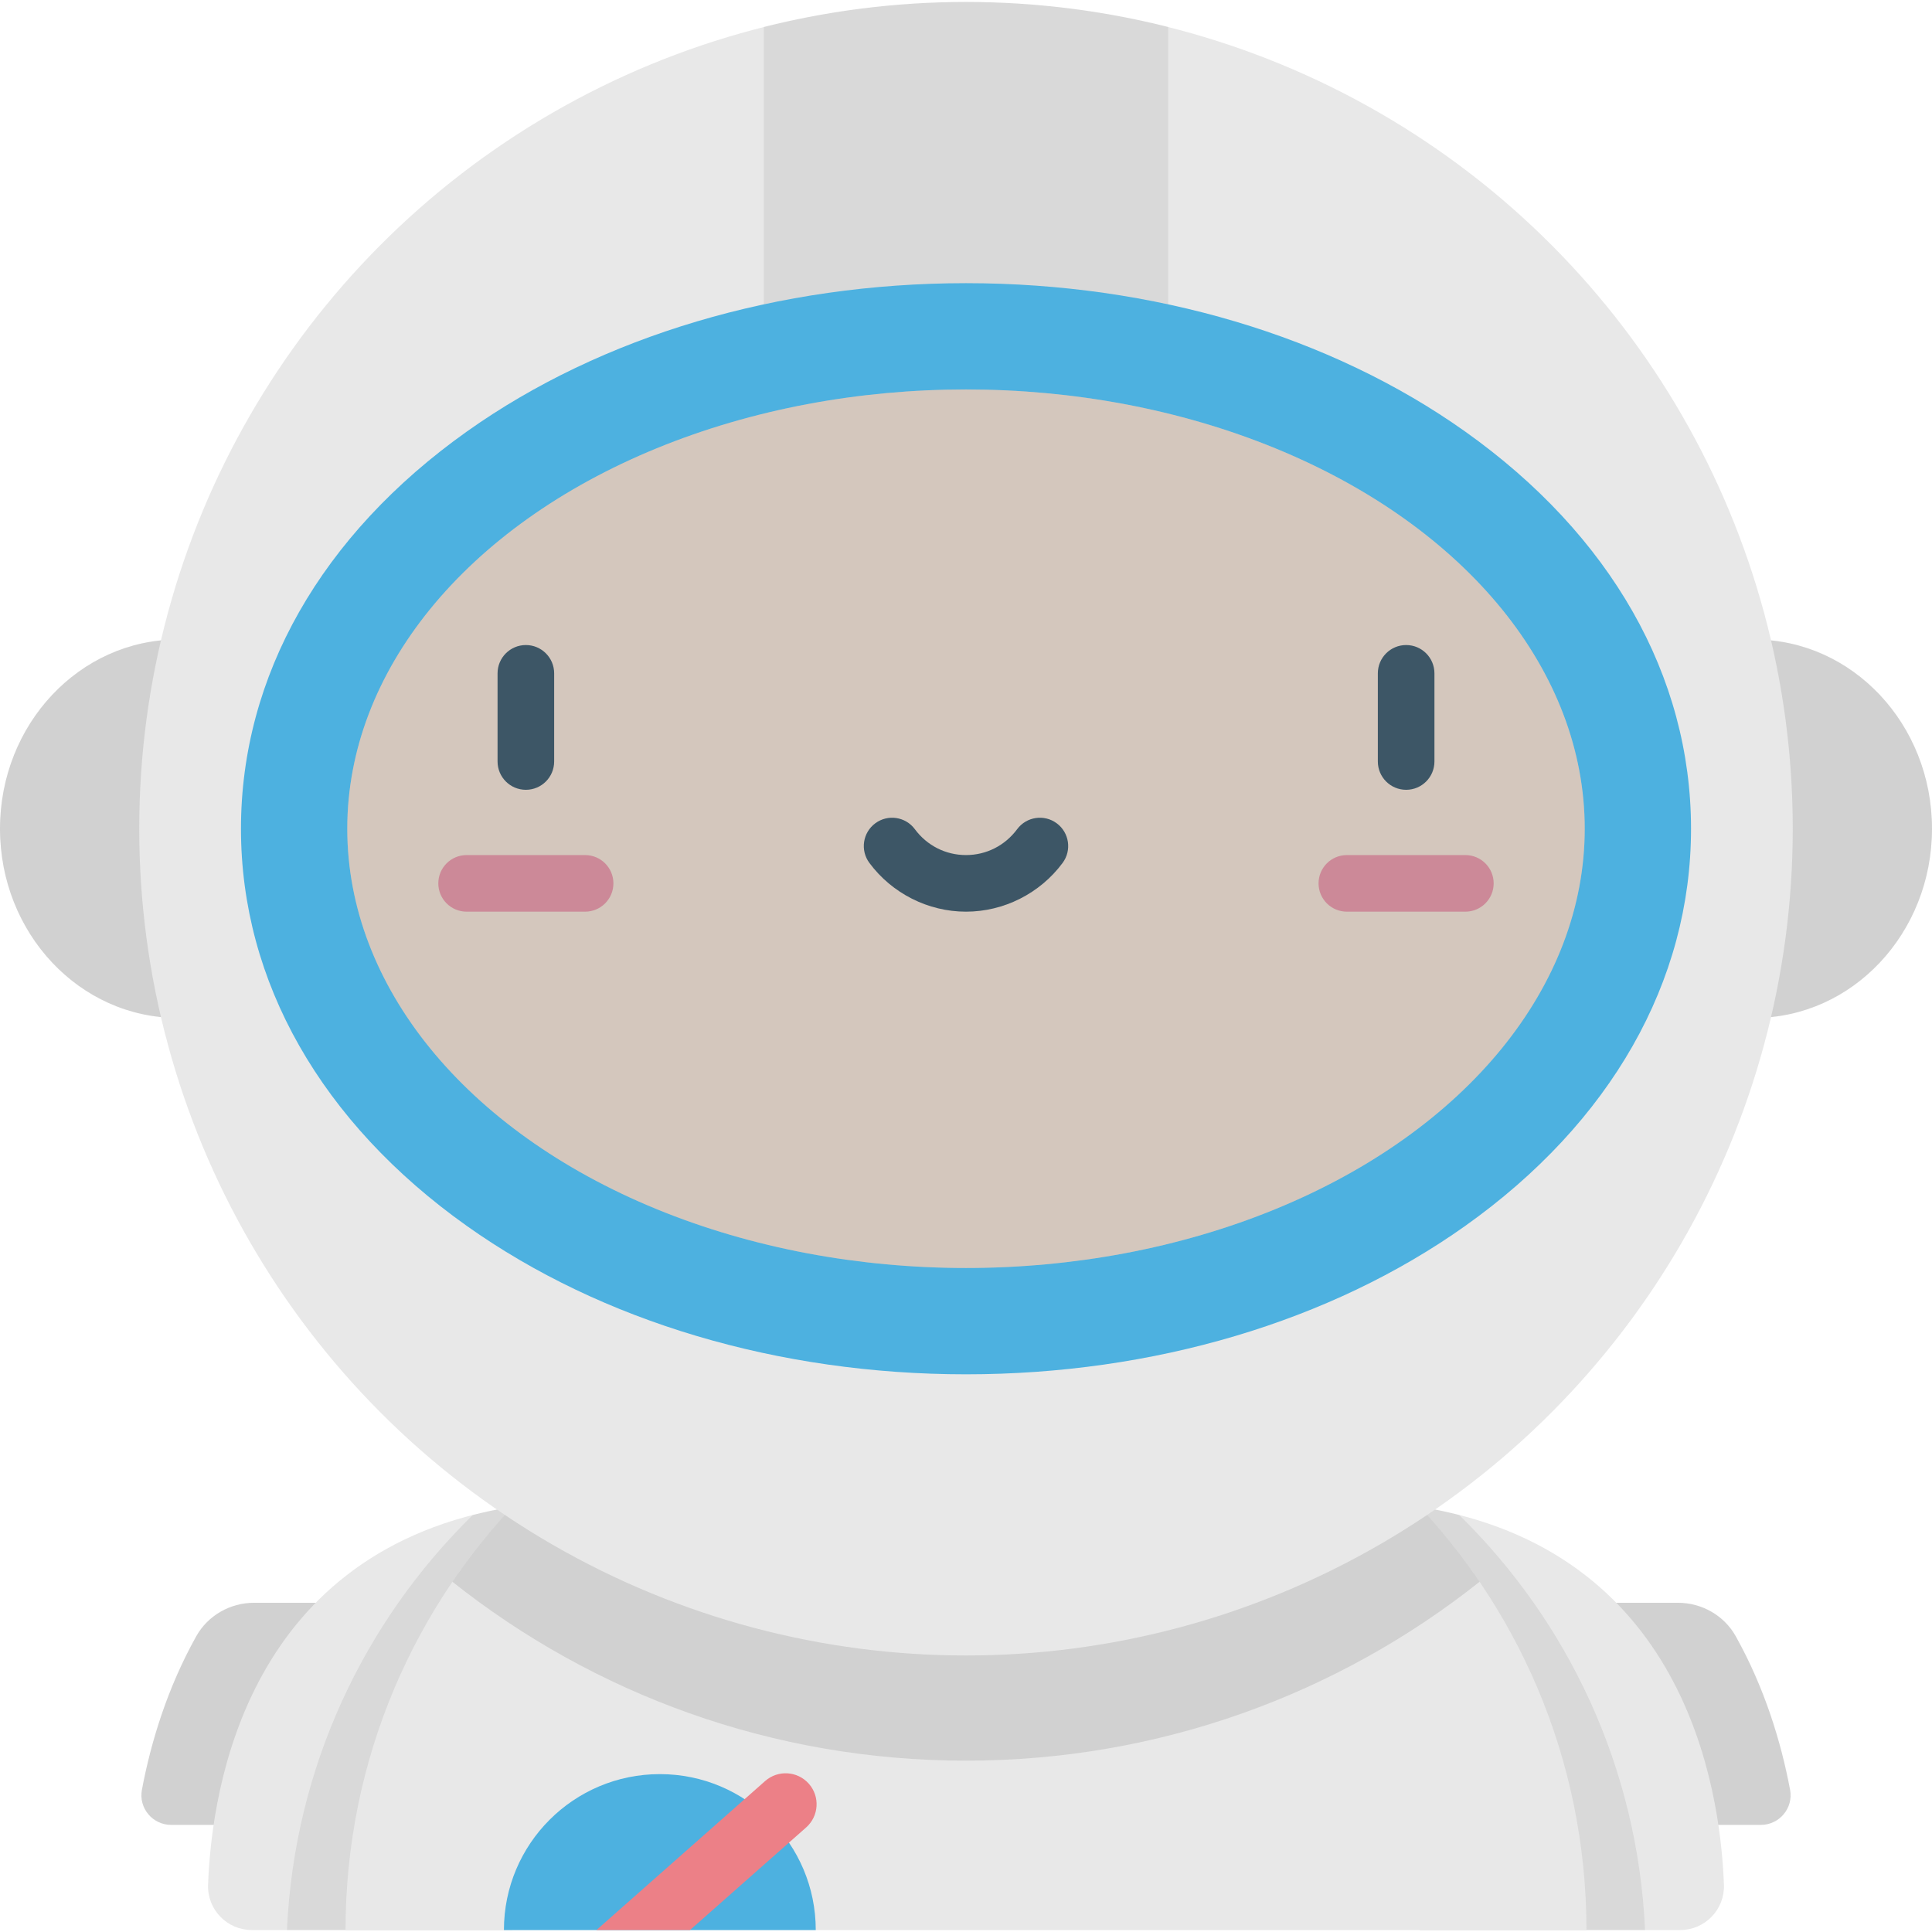 <?xml version="1.0" encoding="iso-8859-1"?>
<!-- Generator: Adobe Illustrator 19.0.0, SVG Export Plug-In . SVG Version: 6.00 Build 0)  -->
<svg version="1.1" id="Layer_1" xmlns="http://www.w3.org/2000/svg" xmlns:xlink="http://www.w3.org/1999/xlink" x="0px" y="0px"
	 viewBox="0 0 512 512" style="enable-background:new 0 0 512 512;" xml:space="preserve">
<path style="fill:#E8E8E8;" d="M67.335,424.754c-6.335,0-12.249,3.355-15.336,8.887c-0.017,0.031-0.035,0.062-0.052,0.094
	c-7.589,13.628-11.92,27.791-14.337,40.561c-0.917,4.843,2.815,9.317,7.744,9.317h66.296v-58.858L67.335,424.754L67.335,424.754z"/>
<path style="opacity:0.1;enable-background:new    ;" d="M67.335,424.754c-6.335,0-12.249,3.355-15.336,8.887
	c-0.017,0.031-0.035,0.062-0.052,0.094c-7.589,13.628-11.92,27.791-14.337,40.561c-0.917,4.843,2.815,9.317,7.744,9.317h66.296
	v-58.858L67.335,424.754L67.335,424.754z"/>
<path style="fill:#E8E8E8;" d="M444.665,424.754c6.335,0,12.249,3.355,15.336,8.887c0.017,0.031,0.035,0.062,0.052,0.094
	c7.589,13.628,11.92,27.791,14.337,40.561c0.917,4.843-2.815,9.317-7.744,9.317H400.35v-58.858L444.665,424.754L444.665,424.754z"/>
<path style="opacity:0.1;enable-background:new    ;" d="M444.665,424.754c6.335,0,12.249,3.355,15.336,8.887
	c0.017,0.031,0.035,0.062,0.052,0.094c7.589,13.628,11.92,27.791,14.337,40.561c0.917,4.843-2.815,9.317-7.744,9.317H400.35v-58.858
	L444.665,424.754L444.665,424.754z"/>
<ellipse style="fill:#E8E8E8;" cx="47.14" cy="219.621" rx="47.14" ry="50.14"/>
<ellipse style="opacity:0.1;enable-background:new    ;" cx="47.14" cy="219.621" rx="47.14" ry="50.14"/>
<ellipse style="fill:#E8E8E8;" cx="464.86" cy="219.621" rx="47.14" ry="50.14"/>
<ellipse style="opacity:0.1;enable-background:new    ;" cx="464.86" cy="219.621" rx="47.14" ry="50.14"/>
<path style="fill:#E8E8E8;" d="M135.784,399.315c-69.777,11.156-79.65,73.557-80.645,100.153c-0.246,6.566,5.025,12.01,11.595,12.01
	h69.05V399.315z"/>
<path style="opacity:0.07;enable-background:new    ;" d="M125.298,401.496c-28.824,28.214-47.31,66.94-49.248,109.982h59.734
	V399.315C132.121,399.9,128.639,400.641,125.298,401.496z"/>
<path style="fill:#E8E8E8;" d="M376.216,399.315c69.777,11.156,79.65,73.557,80.645,100.153c0.246,6.566-5.025,12.01-11.595,12.01
	h-69.05V399.315z"/>
<path style="opacity:0.07;enable-background:new    ;" d="M386.702,401.496c28.824,28.214,47.31,66.94,49.248,109.982h-59.734
	V399.315C379.879,399.9,383.361,400.641,386.702,401.496z"/>
<path style="fill:#E8E8E8;" d="M420.427,511.478c0-90.81-73.616-164.427-164.427-164.427S91.573,420.668,91.573,511.478H420.427z"/>
<path style="fill:#4DB1E0;" d="M216.184,511.478c0-22.819-18.499-41.318-41.318-41.318s-41.318,18.499-41.318,41.318H216.184z"/>
<path style="fill:#EC8087;" d="M214.352,472.711c-3.001-3.397-8.187-3.718-11.584-0.718l-44.699,39.486h24.792l30.773-27.184
	C217.031,481.293,217.352,476.108,214.352,472.711z"/>
<path style="opacity:0.1;enable-background:new    ;" d="M256,347.052c-56.603,0-106.522,28.604-136.101,72.142
	c37.381,29.671,84.668,47.4,136.101,47.4s98.72-17.73,136.101-47.4C362.522,375.655,312.603,347.052,256,347.052z"/>
<circle style="fill:#E8E8E8;" cx="256" cy="219.621" r="219.1"/>
<path style="opacity:0.07;enable-background:new    ;" d="M256,0.524c-18.483,0-36.427,2.3-53.573,6.609v130.284h107.145V7.133
	C292.427,2.823,274.483,0.524,256,0.524z"/>
<path style="fill:#4DB1E0;" d="M256,364.207c-49.591,0-96.559-13.955-132.252-39.296C85.129,297.493,63.86,260.103,63.86,219.626
	s21.269-77.868,59.888-105.286C159.441,88.999,206.409,75.044,256,75.044s96.558,13.955,132.251,39.296
	c38.62,27.418,59.889,64.81,59.889,105.286s-21.268,77.867-59.889,105.286C352.558,350.253,305.591,364.207,256,364.207z"/>
<ellipse style="fill:#F6CDB5;" cx="256" cy="219.621" rx="163.97" ry="116.41"/>
<g>
	<path style="fill:#394049;" d="M139.358,209.306c-4.142,0-7.5-3.358-7.5-7.5v-23.363c0-4.142,3.358-7.5,7.5-7.5s7.5,3.358,7.5,7.5
		v23.363C146.858,205.949,143.5,209.306,139.358,209.306z"/>
	<path style="fill:#394049;" d="M372.642,209.306c-4.143,0-7.5-3.358-7.5-7.5v-23.363c0-4.142,3.357-7.5,7.5-7.5s7.5,3.358,7.5,7.5
		v23.363C380.142,205.949,376.784,209.306,372.642,209.306z"/>
</g>
<g>
	<path style="fill:#EC8087;" d="M155.06,241.602h-31.404c-4.142,0-7.5-3.358-7.5-7.5s3.358-7.5,7.5-7.5h31.404
		c4.142,0,7.5,3.358,7.5,7.5S159.202,241.602,155.06,241.602z"/>
	<path style="fill:#EC8087;" d="M388.337,241.602h-31.405c-4.143,0-7.5-3.358-7.5-7.5s3.357-7.5,7.5-7.5h31.405
		c4.143,0,7.5,3.358,7.5,7.5S392.479,241.602,388.337,241.602z"/>
</g>
<path style="fill:#394049;" d="M256,241.602c-10.03,0-19.602-4.831-25.604-12.923c-2.468-3.327-1.772-8.024,1.555-10.492
	c3.326-2.469,8.024-1.772,10.492,1.555c3.234,4.359,8.175,6.859,13.557,6.859c5.382,0,10.322-2.5,13.557-6.859
	c2.468-3.326,7.164-4.023,10.492-1.555c3.326,2.468,4.023,7.165,1.555,10.492C275.602,236.771,266.029,241.602,256,241.602z"/>
<ellipse style="opacity:0.2;fill:#4DB1E0;enable-background:new    ;" cx="256" cy="219.621" rx="163.97" ry="116.41"/>
<g>
</g>
<g>
</g>
<g>
</g>
<g>
</g>
<g>
</g>
<g>
</g>
<g>
</g>
<g>
</g>
<g>
</g>
<g>
</g>
<g>
</g>
<g>
</g>
<g>
</g>
<g>
</g>
<g>
</g>
</svg>
